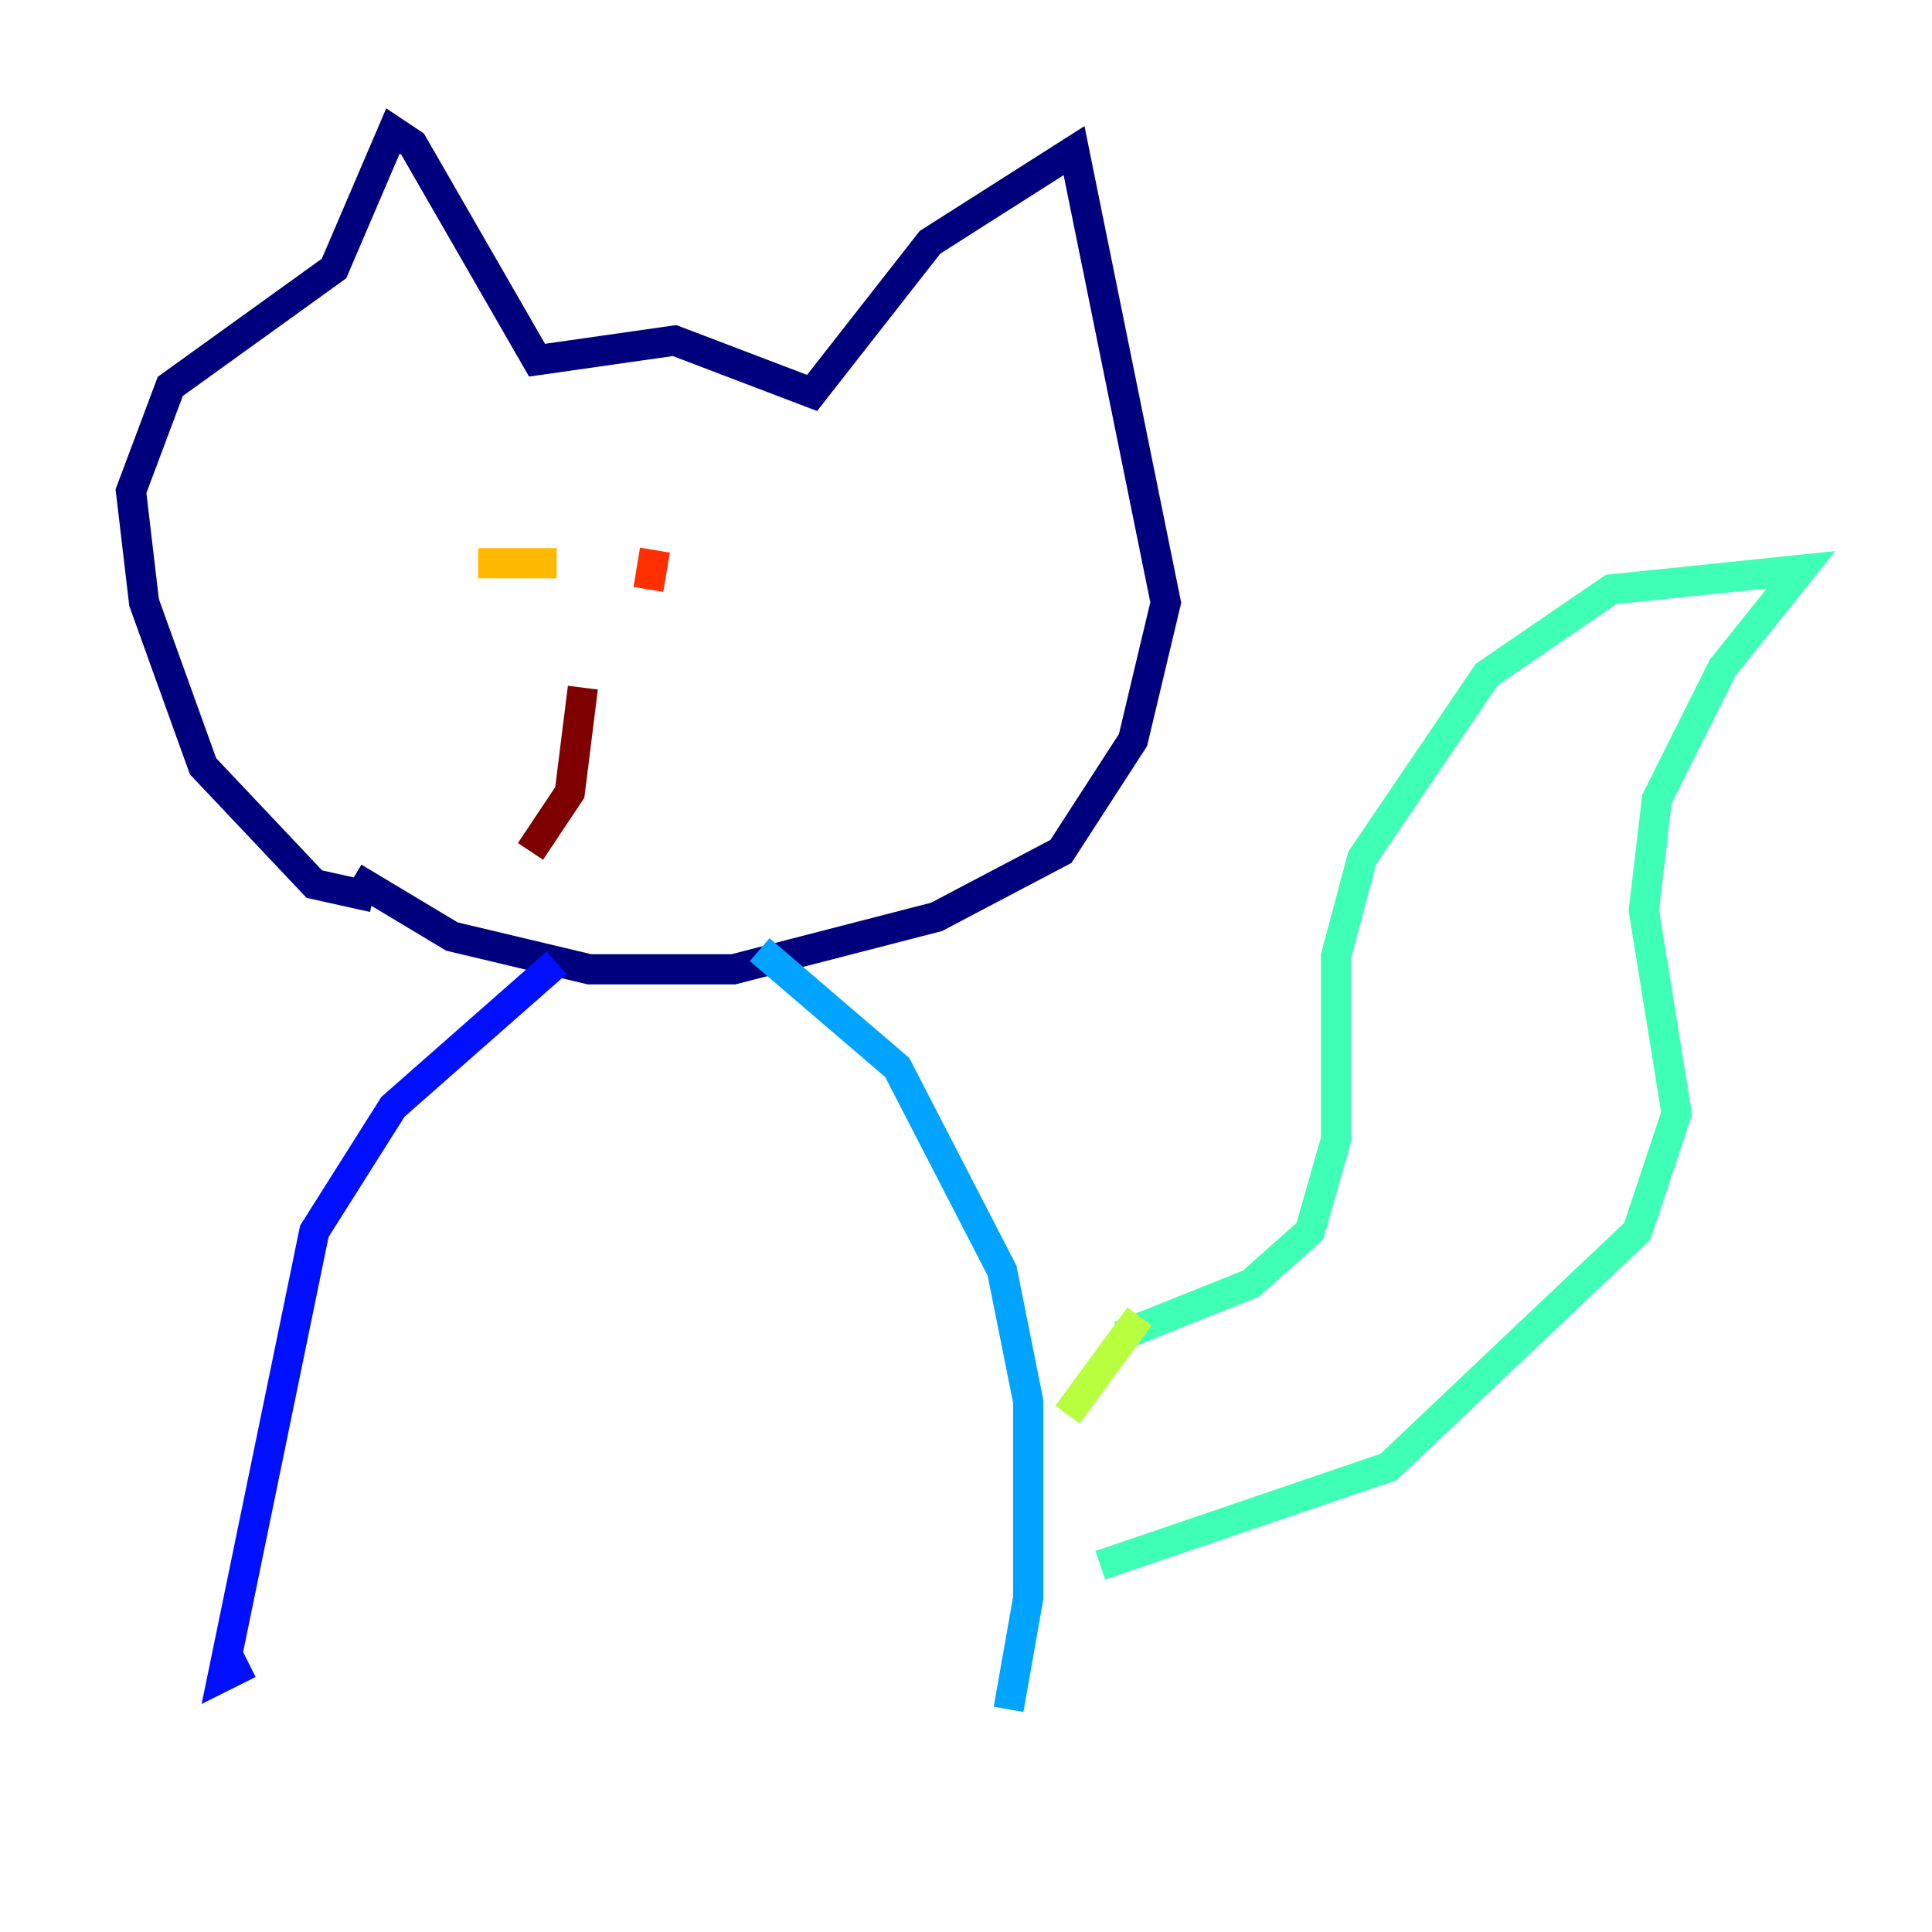 <?xml version="1.0" encoding="utf-8" ?>
<svg baseProfile="tiny" height="128" version="1.2" viewBox="0,0,128,128" width="128" xmlns="http://www.w3.org/2000/svg" xmlns:ev="http://www.w3.org/2001/xml-events" xmlns:xlink="http://www.w3.org/1999/xlink"><defs /><polyline fill="none" points="24.732,59.444 20.827,58.576 13.451,50.766 9.546,39.919 8.678,32.542 11.281,25.6 22.129,17.79 26.034,8.678 27.336,9.546 35.58,23.864 44.691,22.563 53.803,26.034 61.614,16.054 71.159,9.98 77.234,39.919 75.064,49.031 70.291,56.407 62.047,60.746 48.597,64.217 39.051,64.217 29.939,62.047 23.43,58.142" stroke="#00007f" stroke-width="2" /><polyline fill="none" points="36.881,63.783 26.034,73.329 20.827,81.573 14.752,111.078 16.488,110.21" stroke="#0010ff" stroke-width="2" /><polyline fill="none" points="50.332,62.915 59.444,70.725 66.386,84.176 68.122,92.854 68.122,105.871 66.82,113.248" stroke="#00a4ff" stroke-width="2" /><polyline fill="none" points="74.197,88.515 82.875,85.044 86.78,81.573 88.515,75.498 88.515,63.349 90.251,56.841 98.495,44.691 106.739,39.051 119.322,37.749 114.115,44.258 109.776,52.936 108.909,60.312 111.078,73.763 108.475,81.573 91.986,97.193 72.895,103.702" stroke="#3fffb7" stroke-width="2" /><polyline fill="none" points="75.498,87.214 70.725,93.722" stroke="#b7ff3f" stroke-width="2" /><polyline fill="none" points="31.675,37.315 36.881,37.315" stroke="#ffb900" stroke-width="2" /><polyline fill="none" points="43.39,36.447 42.956,39.051" stroke="#ff3000" stroke-width="2" /><polyline fill="none" points="38.617,45.559 37.749,52.502 35.146,56.407" stroke="#7f0000" stroke-width="2" /></svg>